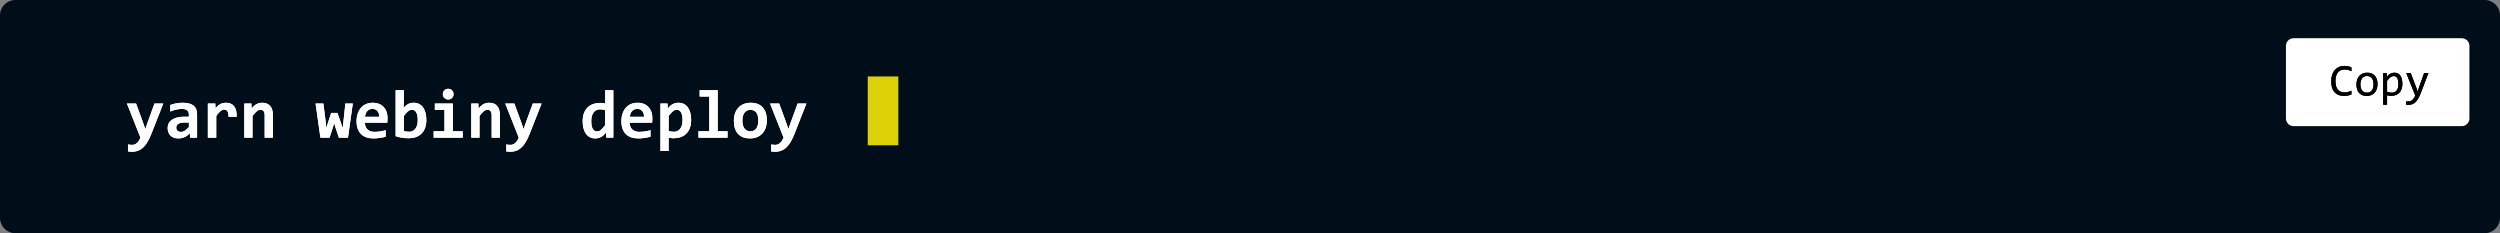 <?xml version="1.0" encoding="UTF-8"?>
<svg width="654px" height="61px" viewBox="0 0 654 61" version="1.1" xmlns="http://www.w3.org/2000/svg" xmlns:xlink="http://www.w3.org/1999/xlink">
    <rect x="0" y="0" width="654" height="61" fill="#808080" stroke="none"/>
    <!-- Generator: Sketch 55.2 (78181) - https://sketchapp.com -->
    <title>Group 13</title>
    <desc>Created with Sketch.</desc>
    <defs>
        <path d="M615.135,24.713 C614.521,24.967 613.879,25.094 613.207,25.094 C612.125,25.094 611.294,24.771 610.714,24.124 C610.134,23.478 609.844,22.521 609.844,21.256 C609.844,20.643 609.924,20.088 610.084,19.592 C610.244,19.096 610.473,18.675 610.77,18.329 C611.066,17.983 611.426,17.717 611.848,17.529 C612.27,17.342 612.742,17.248 613.266,17.248 C613.621,17.248 613.951,17.278 614.256,17.339 C614.561,17.399 614.854,17.492 615.135,17.617 L615.135,18.643 C614.857,18.49 614.57,18.374 614.273,18.294 C613.977,18.214 613.652,18.174 613.301,18.174 C612.941,18.174 612.616,18.241 612.325,18.376 C612.034,18.511 611.787,18.706 611.584,18.962 C611.381,19.218 611.225,19.53 611.115,19.899 C611.006,20.269 610.951,20.689 610.951,21.162 C610.951,22.154 611.152,22.902 611.555,23.406 C611.957,23.91 612.547,24.162 613.324,24.162 C613.652,24.162 613.967,24.124 614.268,24.048 C614.568,23.972 614.857,23.865 615.135,23.729 L615.135,24.713 Z M621.961,22.012 C621.961,22.469 621.896,22.888 621.768,23.269 C621.639,23.649 621.453,23.976 621.211,24.247 C620.969,24.519 620.674,24.729 620.326,24.88 C619.979,25.03 619.584,25.105 619.143,25.105 C618.721,25.105 618.343,25.04 618.009,24.909 C617.675,24.778 617.392,24.586 617.159,24.332 C616.927,24.078 616.749,23.764 616.626,23.389 C616.503,23.014 616.441,22.582 616.441,22.094 C616.441,21.637 616.506,21.22 616.635,20.843 C616.764,20.466 616.949,20.142 617.191,19.87 C617.434,19.599 617.729,19.388 618.076,19.237 C618.424,19.087 618.818,19.012 619.26,19.012 C619.682,19.012 620.06,19.077 620.394,19.208 C620.728,19.339 621.011,19.53 621.243,19.782 C621.476,20.034 621.653,20.348 621.776,20.723 C621.899,21.098 621.961,21.527 621.961,22.012 Z M620.918,22.059 C620.918,21.695 620.878,21.378 620.798,21.106 C620.718,20.835 620.604,20.608 620.455,20.427 C620.307,20.245 620.126,20.108 619.913,20.017 C619.7,19.925 619.463,19.879 619.201,19.879 C618.896,19.879 618.636,19.938 618.419,20.058 C618.202,20.177 618.024,20.336 617.886,20.535 C617.747,20.734 617.646,20.966 617.581,21.229 C617.517,21.493 617.484,21.77 617.484,22.059 C617.484,22.422 617.524,22.74 617.604,23.014 C617.685,23.287 617.799,23.515 617.947,23.696 C618.096,23.878 618.275,24.015 618.486,24.106 C618.697,24.198 618.936,24.244 619.201,24.244 C619.506,24.244 619.767,24.185 619.983,24.065 C620.2,23.946 620.378,23.787 620.517,23.588 C620.655,23.389 620.757,23.157 620.821,22.894 C620.886,22.63 620.918,22.352 620.918,22.059 Z M628.465,21.953 C628.465,22.477 628.392,22.934 628.245,23.324 C628.099,23.715 627.896,24.039 627.639,24.297 C627.381,24.555 627.076,24.748 626.725,24.877 C626.373,25.006 625.992,25.07 625.582,25.07 C625.395,25.07 625.208,25.061 625.022,25.041 C624.837,25.021 624.648,24.988 624.457,24.941 L624.457,27.402 L623.438,27.402 L623.438,19.117 L624.346,19.117 L624.41,20.102 C624.703,19.699 625.016,19.417 625.348,19.255 C625.68,19.093 626.039,19.012 626.426,19.012 C626.762,19.012 627.057,19.082 627.311,19.223 C627.564,19.363 627.777,19.562 627.949,19.817 C628.121,20.073 628.25,20.382 628.336,20.743 C628.422,21.104 628.465,21.508 628.465,21.953 Z M627.422,22 C627.422,21.691 627.399,21.408 627.354,21.15 C627.31,20.893 627.238,20.672 627.141,20.488 C627.043,20.305 626.918,20.161 626.766,20.058 C626.613,19.954 626.432,19.902 626.221,19.902 C626.092,19.902 625.961,19.923 625.828,19.964 C625.695,20.005 625.558,20.073 625.415,20.169 C625.272,20.265 625.122,20.392 624.964,20.55 C624.806,20.708 624.637,20.904 624.457,21.139 L624.457,23.992 C624.645,24.07 624.842,24.132 625.049,24.177 C625.256,24.222 625.459,24.244 625.658,24.244 C626.209,24.244 626.641,24.058 626.953,23.685 C627.266,23.312 627.422,22.75 627.422,22 Z M635.268,19.117 L633.264,24.379 C633.057,24.914 632.843,25.375 632.622,25.762 C632.401,26.148 632.16,26.466 631.898,26.714 C631.637,26.962 631.35,27.145 631.037,27.262 C630.725,27.379 630.375,27.438 629.988,27.438 C629.887,27.438 629.795,27.436 629.713,27.432 C629.631,27.428 629.541,27.422 629.443,27.414 L629.443,26.488 C629.529,26.5 629.623,26.511 629.725,26.521 C629.826,26.53 629.934,26.535 630.047,26.535 C630.234,26.535 630.409,26.508 630.571,26.453 C630.733,26.398 630.887,26.31 631.031,26.187 C631.176,26.063 631.314,25.904 631.447,25.709 C631.58,25.514 631.709,25.277 631.834,25 L629.484,19.117 L630.645,19.117 L632.133,23.008 L632.432,23.922 L632.771,22.984 L634.148,19.117 L635.268,19.117 Z" id="path-1"></path>
        <path d="M39.592,35.032 C39.281,35.805 38.958,36.483 38.621,37.066 C38.284,37.649 37.913,38.136 37.509,38.525 C37.104,38.915 36.655,39.208 36.16,39.404 C35.665,39.601 35.109,39.699 34.494,39.699 C34.348,39.699 34.188,39.691 34.015,39.677 C33.842,39.662 33.665,39.64 33.483,39.611 L33.483,37.792 C33.554,37.803 33.634,37.816 33.725,37.831 C33.816,37.846 33.911,37.857 34.011,37.866 C34.11,37.875 34.211,37.882 34.314,37.888 C34.417,37.894 34.512,37.897 34.6,37.897 C34.846,37.897 35.074,37.85 35.285,37.756 C35.496,37.663 35.691,37.532 35.87,37.365 C36.048,37.198 36.211,36.999 36.357,36.768 C36.504,36.536 36.633,36.283 36.744,36.007 L33.202,27.078 L35.593,27.078 L37.447,32.14 L38.001,33.775 L38.546,32.21 L40.418,27.078 L42.721,27.078 L39.592,35.032 Z M49.717,36.007 L49.664,34.838 C49.477,35.038 49.28,35.221 49.075,35.388 C48.87,35.555 48.645,35.7 48.398,35.823 C48.152,35.946 47.884,36.041 47.594,36.108 C47.304,36.176 46.986,36.209 46.641,36.209 C46.184,36.209 45.782,36.142 45.437,36.007 C45.091,35.873 44.801,35.685 44.566,35.445 C44.332,35.205 44.155,34.915 44.035,34.575 C43.915,34.235 43.854,33.86 43.854,33.45 C43.854,33.028 43.944,32.638 44.123,32.281 C44.301,31.923 44.574,31.616 44.94,31.358 C45.306,31.1 45.763,30.898 46.311,30.751 C46.859,30.605 47.502,30.532 48.24,30.532 L49.409,30.532 L49.409,29.996 C49.409,29.767 49.377,29.561 49.312,29.376 C49.248,29.191 49.144,29.035 49,28.906 C48.857,28.777 48.671,28.677 48.442,28.607 C48.214,28.537 47.933,28.501 47.599,28.501 C47.071,28.501 46.551,28.562 46.039,28.682 C45.526,28.802 45.029,28.97 44.549,29.187 L44.549,27.473 C44.977,27.303 45.47,27.163 46.03,27.051 C46.589,26.94 47.171,26.884 47.774,26.884 C48.437,26.884 49.005,26.947 49.479,27.073 C49.954,27.199 50.345,27.388 50.653,27.64 C50.96,27.892 51.187,28.207 51.334,28.585 C51.48,28.963 51.554,29.404 51.554,29.908 L51.554,36.007 L49.717,36.007 Z M49.409,32.061 L48.1,32.061 C47.736,32.061 47.429,32.096 47.177,32.167 C46.925,32.237 46.72,32.333 46.562,32.457 C46.403,32.58 46.288,32.722 46.214,32.883 C46.141,33.044 46.104,33.215 46.104,33.397 C46.104,33.76 46.222,34.037 46.456,34.228 C46.69,34.418 47.01,34.513 47.414,34.513 C47.713,34.513 48.023,34.405 48.346,34.188 C48.668,33.971 49.022,33.661 49.409,33.256 L49.409,32.061 Z M59.763,30.549 C59.774,30.215 59.758,29.931 59.714,29.697 C59.67,29.462 59.6,29.269 59.503,29.117 C59.407,28.964 59.288,28.853 59.147,28.783 C59.007,28.712 58.846,28.677 58.664,28.677 C58.348,28.677 58.021,28.808 57.684,29.068 C57.347,29.329 56.977,29.758 56.572,30.356 L56.572,36.007 L54.375,36.007 L54.375,27.078 L56.317,27.078 L56.396,28.378 C56.543,28.15 56.708,27.945 56.893,27.763 C57.078,27.582 57.283,27.425 57.508,27.293 C57.734,27.161 57.984,27.06 58.26,26.99 C58.535,26.919 58.837,26.884 59.165,26.884 C59.616,26.884 60.016,26.962 60.365,27.117 C60.713,27.272 61.006,27.502 61.244,27.807 C61.481,28.112 61.657,28.494 61.771,28.954 C61.885,29.414 61.934,29.946 61.916,30.549 L59.763,30.549 Z M69.237,36.007 L69.237,30.189 C69.237,29.21 68.874,28.721 68.147,28.721 C67.784,28.721 67.437,28.868 67.106,29.161 C66.775,29.454 66.425,29.852 66.056,30.356 L66.056,36.007 L63.911,36.007 L63.911,27.078 L65.766,27.078 L65.818,28.396 C66,28.167 66.189,27.959 66.385,27.772 C66.582,27.584 66.794,27.425 67.022,27.293 C67.251,27.161 67.497,27.06 67.761,26.99 C68.024,26.919 68.32,26.884 68.648,26.884 C69.105,26.884 69.504,26.959 69.844,27.108 C70.184,27.258 70.468,27.469 70.696,27.741 C70.925,28.014 71.096,28.342 71.21,28.726 C71.325,29.109 71.382,29.539 71.382,30.013 L71.382,36.007 L69.237,36.007 Z M91.034,36.007 L88.652,36.007 L87.703,33.177 L87.413,32.193 L87.123,33.204 L86.209,36.007 L83.818,36.007 L82.553,27.078 L84.592,27.078 L85.233,32.123 L85.383,33.502 L85.743,32.263 L86.64,29.547 L88.274,29.547 L89.232,32.246 L89.646,33.52 L89.812,32.105 L90.349,27.078 L92.291,27.078 L91.034,36.007 Z M101.379,30.857 C101.379,31.003 101.375,31.194 101.366,31.428 C101.357,31.663 101.344,31.882 101.326,32.087 L95.455,32.087 C95.455,32.48 95.515,32.826 95.635,33.125 C95.755,33.423 95.925,33.674 96.145,33.876 C96.365,34.078 96.628,34.232 96.936,34.337 C97.244,34.443 97.585,34.496 97.96,34.496 C98.394,34.496 98.858,34.462 99.353,34.395 C99.848,34.327 100.362,34.217 100.896,34.065 L100.896,35.77 C100.667,35.834 100.418,35.893 100.148,35.946 C99.879,35.999 99.604,36.045 99.322,36.086 C99.041,36.127 98.757,36.158 98.47,36.179 C98.183,36.199 97.904,36.209 97.635,36.209 C96.955,36.209 96.346,36.113 95.807,35.919 C95.268,35.726 94.811,35.44 94.436,35.062 C94.061,34.685 93.773,34.217 93.574,33.661 C93.375,33.104 93.275,32.459 93.275,31.727 C93.275,31 93.375,30.34 93.574,29.745 C93.773,29.15 94.055,28.641 94.418,28.216 C94.781,27.791 95.222,27.463 95.741,27.231 C96.259,27 96.838,26.884 97.477,26.884 C98.109,26.884 98.669,26.982 99.155,27.179 C99.642,27.375 100.049,27.649 100.377,28 C100.705,28.352 100.954,28.771 101.124,29.257 C101.294,29.744 101.379,30.277 101.379,30.857 Z M99.199,30.549 C99.205,30.198 99.161,29.892 99.067,29.631 C98.974,29.37 98.846,29.155 98.685,28.985 C98.524,28.815 98.336,28.689 98.123,28.607 C97.909,28.525 97.679,28.484 97.433,28.484 C96.894,28.484 96.451,28.664 96.105,29.024 C95.76,29.385 95.555,29.893 95.49,30.549 L99.199,30.549 Z M111.53,31.384 C111.53,32.205 111.415,32.914 111.183,33.511 C110.952,34.109 110.629,34.605 110.216,35.001 C109.803,35.396 109.315,35.689 108.753,35.88 C108.19,36.07 107.578,36.166 106.916,36.166 C106.266,36.166 105.661,36.117 105.101,36.021 C104.542,35.924 104.007,35.793 103.497,35.629 L103.497,23.588 L105.642,23.588 L105.642,26.506 L105.554,28.264 C105.876,27.848 106.252,27.514 106.683,27.262 C107.114,27.01 107.631,26.884 108.234,26.884 C108.762,26.884 109.23,26.99 109.641,27.201 C110.051,27.412 110.395,27.712 110.673,28.102 C110.952,28.491 111.164,28.963 111.311,29.517 C111.457,30.07 111.53,30.693 111.53,31.384 Z M109.28,31.472 C109.28,30.98 109.245,30.561 109.175,30.215 C109.104,29.87 109.003,29.585 108.872,29.363 C108.74,29.14 108.579,28.978 108.388,28.875 C108.198,28.772 107.979,28.721 107.733,28.721 C107.37,28.721 107.023,28.868 106.692,29.161 C106.361,29.454 106.011,29.852 105.642,30.356 L105.642,34.258 C105.812,34.323 106.021,34.375 106.27,34.417 C106.519,34.458 106.772,34.478 107.03,34.478 C107.37,34.478 107.679,34.408 107.958,34.267 C108.236,34.126 108.473,33.927 108.669,33.669 C108.866,33.412 109.017,33.097 109.122,32.725 C109.228,32.353 109.28,31.935 109.28,31.472 Z M118.649,24.634 C118.649,24.828 118.614,25.009 118.544,25.179 C118.474,25.349 118.375,25.497 118.25,25.623 C118.124,25.749 117.976,25.849 117.806,25.922 C117.636,25.995 117.451,26.032 117.252,26.032 C117.053,26.032 116.867,25.995 116.694,25.922 C116.521,25.849 116.372,25.749 116.246,25.623 C116.12,25.497 116.021,25.349 115.951,25.179 C115.881,25.009 115.846,24.828 115.846,24.634 C115.846,24.441 115.881,24.259 115.951,24.089 C116.021,23.919 116.12,23.77 116.246,23.641 C116.372,23.512 116.521,23.411 116.694,23.338 C116.867,23.265 117.053,23.228 117.252,23.228 C117.451,23.228 117.636,23.265 117.806,23.338 C117.976,23.411 118.124,23.512 118.25,23.641 C118.375,23.77 118.474,23.919 118.544,24.089 C118.614,24.259 118.649,24.441 118.649,24.634 Z M116.276,28.748 L113.754,28.748 L113.754,27.078 L118.474,27.078 L118.474,34.337 L121.049,34.337 L121.049,36.007 L113.446,36.007 L113.446,34.337 L116.276,34.337 L116.276,28.748 Z M128.616,36.007 L128.616,30.189 C128.616,29.21 128.253,28.721 127.526,28.721 C127.163,28.721 126.816,28.868 126.485,29.161 C126.154,29.454 125.804,29.852 125.435,30.356 L125.435,36.007 L123.29,36.007 L123.29,27.078 L125.145,27.078 L125.197,28.396 C125.379,28.167 125.568,27.959 125.764,27.772 C125.96,27.584 126.173,27.425 126.401,27.293 C126.63,27.161 126.876,27.06 127.14,26.99 C127.403,26.919 127.699,26.884 128.027,26.884 C128.484,26.884 128.883,26.959 129.223,27.108 C129.563,27.258 129.847,27.469 130.075,27.741 C130.304,28.014 130.475,28.342 130.589,28.726 C130.704,29.109 130.761,29.539 130.761,30.013 L130.761,36.007 L128.616,36.007 Z M138.557,35.032 C138.246,35.805 137.922,36.483 137.585,37.066 C137.249,37.649 136.878,38.136 136.474,38.525 C136.069,38.915 135.62,39.208 135.125,39.404 C134.629,39.601 134.074,39.699 133.459,39.699 C133.312,39.699 133.153,39.691 132.98,39.677 C132.807,39.662 132.63,39.64 132.448,39.611 L132.448,37.792 C132.519,37.803 132.599,37.816 132.69,37.831 C132.781,37.846 132.876,37.857 132.976,37.866 C133.075,37.875 133.176,37.882 133.279,37.888 C133.381,37.894 133.477,37.897 133.564,37.897 C133.811,37.897 134.039,37.85 134.25,37.756 C134.461,37.663 134.656,37.532 134.834,37.365 C135.013,37.198 135.176,36.999 135.322,36.768 C135.469,36.536 135.598,36.283 135.709,36.007 L132.167,27.078 L134.558,27.078 L136.412,32.14 L136.966,33.775 L137.511,32.21 L139.383,27.078 L141.686,27.078 L138.557,35.032 Z M158.596,36.007 L158.543,34.689 C158.355,34.917 158.162,35.125 157.963,35.313 C157.764,35.5 157.55,35.66 157.321,35.792 C157.093,35.924 156.848,36.026 156.587,36.1 C156.327,36.173 156.038,36.209 155.722,36.209 C155.194,36.209 154.726,36.104 154.315,35.893 C153.905,35.682 153.561,35.382 153.283,34.992 C153.004,34.603 152.792,34.129 152.646,33.573 C152.499,33.016 152.426,32.395 152.426,31.709 C152.426,30.889 152.542,30.179 152.773,29.578 C153.004,28.978 153.325,28.479 153.735,28.084 C154.146,27.688 154.632,27.396 155.194,27.205 C155.757,27.015 156.369,26.919 157.031,26.919 C157.254,26.919 157.478,26.934 157.704,26.963 C157.929,26.993 158.13,27.031 158.306,27.078 L158.306,23.588 L160.45,23.588 L160.45,36.007 L158.596,36.007 Z M154.676,31.613 C154.676,32.105 154.709,32.525 154.777,32.874 C154.844,33.223 154.944,33.508 155.076,33.731 C155.208,33.954 155.37,34.116 155.563,34.219 C155.757,34.321 155.977,34.373 156.223,34.373 C156.586,34.373 156.932,34.226 157.26,33.933 C157.588,33.64 157.937,33.239 158.306,32.729 L158.306,28.827 C158.136,28.762 157.926,28.709 157.677,28.668 C157.428,28.627 157.178,28.607 156.926,28.607 C156.58,28.607 156.27,28.677 155.994,28.818 C155.719,28.958 155.483,29.158 155.287,29.416 C155.09,29.673 154.939,29.988 154.834,30.36 C154.729,30.732 154.676,31.15 154.676,31.613 Z M170.654,30.857 C170.654,31.003 170.65,31.194 170.641,31.428 C170.632,31.663 170.619,31.882 170.602,32.087 L164.73,32.087 C164.73,32.48 164.791,32.826 164.911,33.125 C165.031,33.423 165.201,33.674 165.42,33.876 C165.64,34.078 165.904,34.232 166.211,34.337 C166.519,34.443 166.86,34.496 167.235,34.496 C167.669,34.496 168.133,34.462 168.628,34.395 C169.124,34.327 169.638,34.217 170.171,34.065 L170.171,35.77 C169.942,35.834 169.693,35.893 169.424,35.946 C169.154,35.999 168.879,36.045 168.598,36.086 C168.316,36.127 168.032,36.158 167.745,36.179 C167.458,36.199 167.18,36.209 166.91,36.209 C166.23,36.209 165.621,36.113 165.082,35.919 C164.543,35.726 164.086,35.44 163.711,35.062 C163.336,34.685 163.049,34.217 162.85,33.661 C162.65,33.104 162.551,32.459 162.551,31.727 C162.551,31 162.65,30.34 162.85,29.745 C163.049,29.15 163.33,28.641 163.693,28.216 C164.057,27.791 164.498,27.463 165.016,27.231 C165.535,27 166.113,26.884 166.752,26.884 C167.385,26.884 167.944,26.982 168.431,27.179 C168.917,27.375 169.324,27.649 169.652,28 C169.98,28.352 170.229,28.771 170.399,29.257 C170.569,29.744 170.654,30.277 170.654,30.857 Z M168.475,30.549 C168.48,30.198 168.437,29.892 168.343,29.631 C168.249,29.37 168.122,29.155 167.96,28.985 C167.799,28.815 167.612,28.689 167.398,28.607 C167.184,28.525 166.954,28.484 166.708,28.484 C166.169,28.484 165.727,28.664 165.381,29.024 C165.035,29.385 164.83,29.893 164.766,30.549 L168.475,30.549 Z M180.806,31.384 C180.806,32.205 180.69,32.914 180.458,33.511 C180.227,34.109 179.905,34.605 179.492,35.001 C179.079,35.396 178.591,35.689 178.028,35.88 C177.466,36.07 176.854,36.166 176.191,36.166 C175.969,36.166 175.746,36.151 175.523,36.122 C175.301,36.092 175.099,36.054 174.917,36.007 L174.917,39.497 L172.772,39.497 L172.772,27.078 L174.627,27.078 L174.68,28.396 C174.861,28.167 175.05,27.959 175.247,27.772 C175.443,27.584 175.655,27.425 175.884,27.293 C176.112,27.161 176.358,27.06 176.622,26.99 C176.886,26.919 177.182,26.884 177.51,26.884 C178.037,26.884 178.506,26.99 178.916,27.201 C179.326,27.412 179.67,27.712 179.949,28.102 C180.227,28.491 180.439,28.963 180.586,29.517 C180.732,30.07 180.806,30.693 180.806,31.384 Z M178.556,31.472 C178.556,30.98 178.521,30.561 178.45,30.215 C178.38,29.87 178.279,29.585 178.147,29.363 C178.015,29.14 177.854,28.978 177.664,28.875 C177.473,28.772 177.255,28.721 177.009,28.721 C176.646,28.721 176.298,28.868 175.967,29.161 C175.636,29.454 175.286,29.852 174.917,30.356 L174.917,34.258 C175.087,34.323 175.296,34.375 175.545,34.417 C175.794,34.458 176.048,34.478 176.306,34.478 C176.646,34.478 176.955,34.408 177.233,34.267 C177.511,34.126 177.749,33.927 177.945,33.669 C178.141,33.412 178.292,33.097 178.397,32.725 C178.503,32.353 178.556,31.935 178.556,31.472 Z M185.552,25.258 L183.029,25.258 L183.029,23.588 L187.749,23.588 L187.749,34.337 L190.324,34.337 L190.324,36.007 L182.722,36.007 L182.722,34.337 L185.552,34.337 L185.552,25.258 Z M200.607,31.472 C200.607,32.175 200.508,32.818 200.309,33.401 C200.109,33.984 199.822,34.484 199.447,34.9 C199.072,35.316 198.612,35.638 198.067,35.867 C197.522,36.095 196.901,36.209 196.204,36.209 C195.542,36.209 194.95,36.113 194.429,35.919 C193.907,35.726 193.465,35.438 193.102,35.054 C192.738,34.67 192.46,34.189 192.267,33.612 C192.073,33.035 191.977,32.363 191.977,31.595 C191.977,30.886 192.078,30.242 192.28,29.662 C192.482,29.082 192.772,28.586 193.15,28.176 C193.528,27.766 193.989,27.448 194.534,27.223 C195.079,26.997 195.694,26.884 196.38,26.884 C197.048,26.884 197.643,26.982 198.164,27.179 C198.686,27.375 199.128,27.667 199.491,28.053 C199.854,28.44 200.131,28.919 200.322,29.49 C200.512,30.062 200.607,30.722 200.607,31.472 Z M198.375,31.525 C198.375,30.599 198.201,29.903 197.852,29.438 C197.503,28.972 196.989,28.739 196.31,28.739 C195.935,28.739 195.615,28.812 195.352,28.958 C195.088,29.105 194.871,29.306 194.701,29.561 C194.531,29.815 194.407,30.113 194.328,30.453 C194.249,30.792 194.209,31.156 194.209,31.542 C194.209,32.474 194.396,33.176 194.771,33.647 C195.146,34.119 195.659,34.355 196.31,34.355 C196.667,34.355 196.978,34.283 197.241,34.14 C197.505,33.996 197.719,33.797 197.883,33.542 C198.047,33.287 198.17,32.987 198.252,32.641 C198.334,32.295 198.375,31.923 198.375,31.525 Z M207.832,35.032 C207.521,35.805 207.198,36.483 206.861,37.066 C206.524,37.649 206.153,38.136 205.749,38.525 C205.345,38.915 204.895,39.208 204.4,39.404 C203.905,39.601 203.35,39.699 202.734,39.699 C202.588,39.699 202.428,39.691 202.255,39.677 C202.083,39.662 201.905,39.64 201.724,39.611 L201.724,37.792 C201.794,37.803 201.875,37.816 201.965,37.831 C202.056,37.846 202.151,37.857 202.251,37.866 C202.351,37.875 202.452,37.882 202.554,37.888 C202.657,37.894 202.752,37.897 202.84,37.897 C203.086,37.897 203.314,37.85 203.525,37.756 C203.736,37.663 203.931,37.532 204.11,37.365 C204.289,37.198 204.451,36.999 204.598,36.768 C204.744,36.536 204.873,36.283 204.984,36.007 L201.442,27.078 L203.833,27.078 L205.688,32.14 L206.241,33.775 L206.786,32.21 L208.658,27.078 L210.961,27.078 L207.832,35.032 Z" id="path-2"></path>
    </defs>
    <g id="Page-1" stroke="none" stroke-width="1" fill="none" fill-rule="evenodd">
        <g id="page" transform="translate(-393, -2557)">
            <g id="It's-easy-to-get-started" transform="translate(-188.255, 2252)">
                <g id="Group-135" transform="translate(581.255, 224)">
                    <g id="command">
                        <g id="Group-13" transform="translate(0, 81)">
                            <path d="M4,0 L650,0 C652.209,-4.05812251e-16 654,1.791 654,4 L654,57 C654,59.209 652.209,61 650,61 L4,61 C1.791,61 2.705415e-16,59.209 0,57 L0,4 C-2.705415e-16,1.791 1.791,4.05812251e-16 4,0 Z" id="Rectangle" fill="#000E1A"></path>
                            <path d="M600,10 L644,10 C645.105,10 646,10.895 646,12 L646,31 C646,32.105 645.105,33 644,33 L600,33 C598.895,33 598,32.105 598,31 L598,12 C598,10.895 598.895,10 600,10 Z" id="Rectangle-45" fill="#FFFFFF"></path>
                            <g id="Copy" fill-rule="nonzero" fill="#000000">
                                <use xlink:href="#path-1"></use>
                                <use xlink:href="#path-1"></use>
                            </g>
                            <path d="M227,20 L235,20 L235,38 L227,38 L227,20 Z" id="Rectangle-2" fill="#DCD207"></path>
                            <g id="yarnwebinydeploy" fill-rule="nonzero" fill="#FFFFFF">
                                <use xlink:href="#path-2"></use>
                                <use xlink:href="#path-2"></use>
                            </g>
                        </g>
                    </g>
                </g>
            </g>
        </g>
    </g>
</svg>